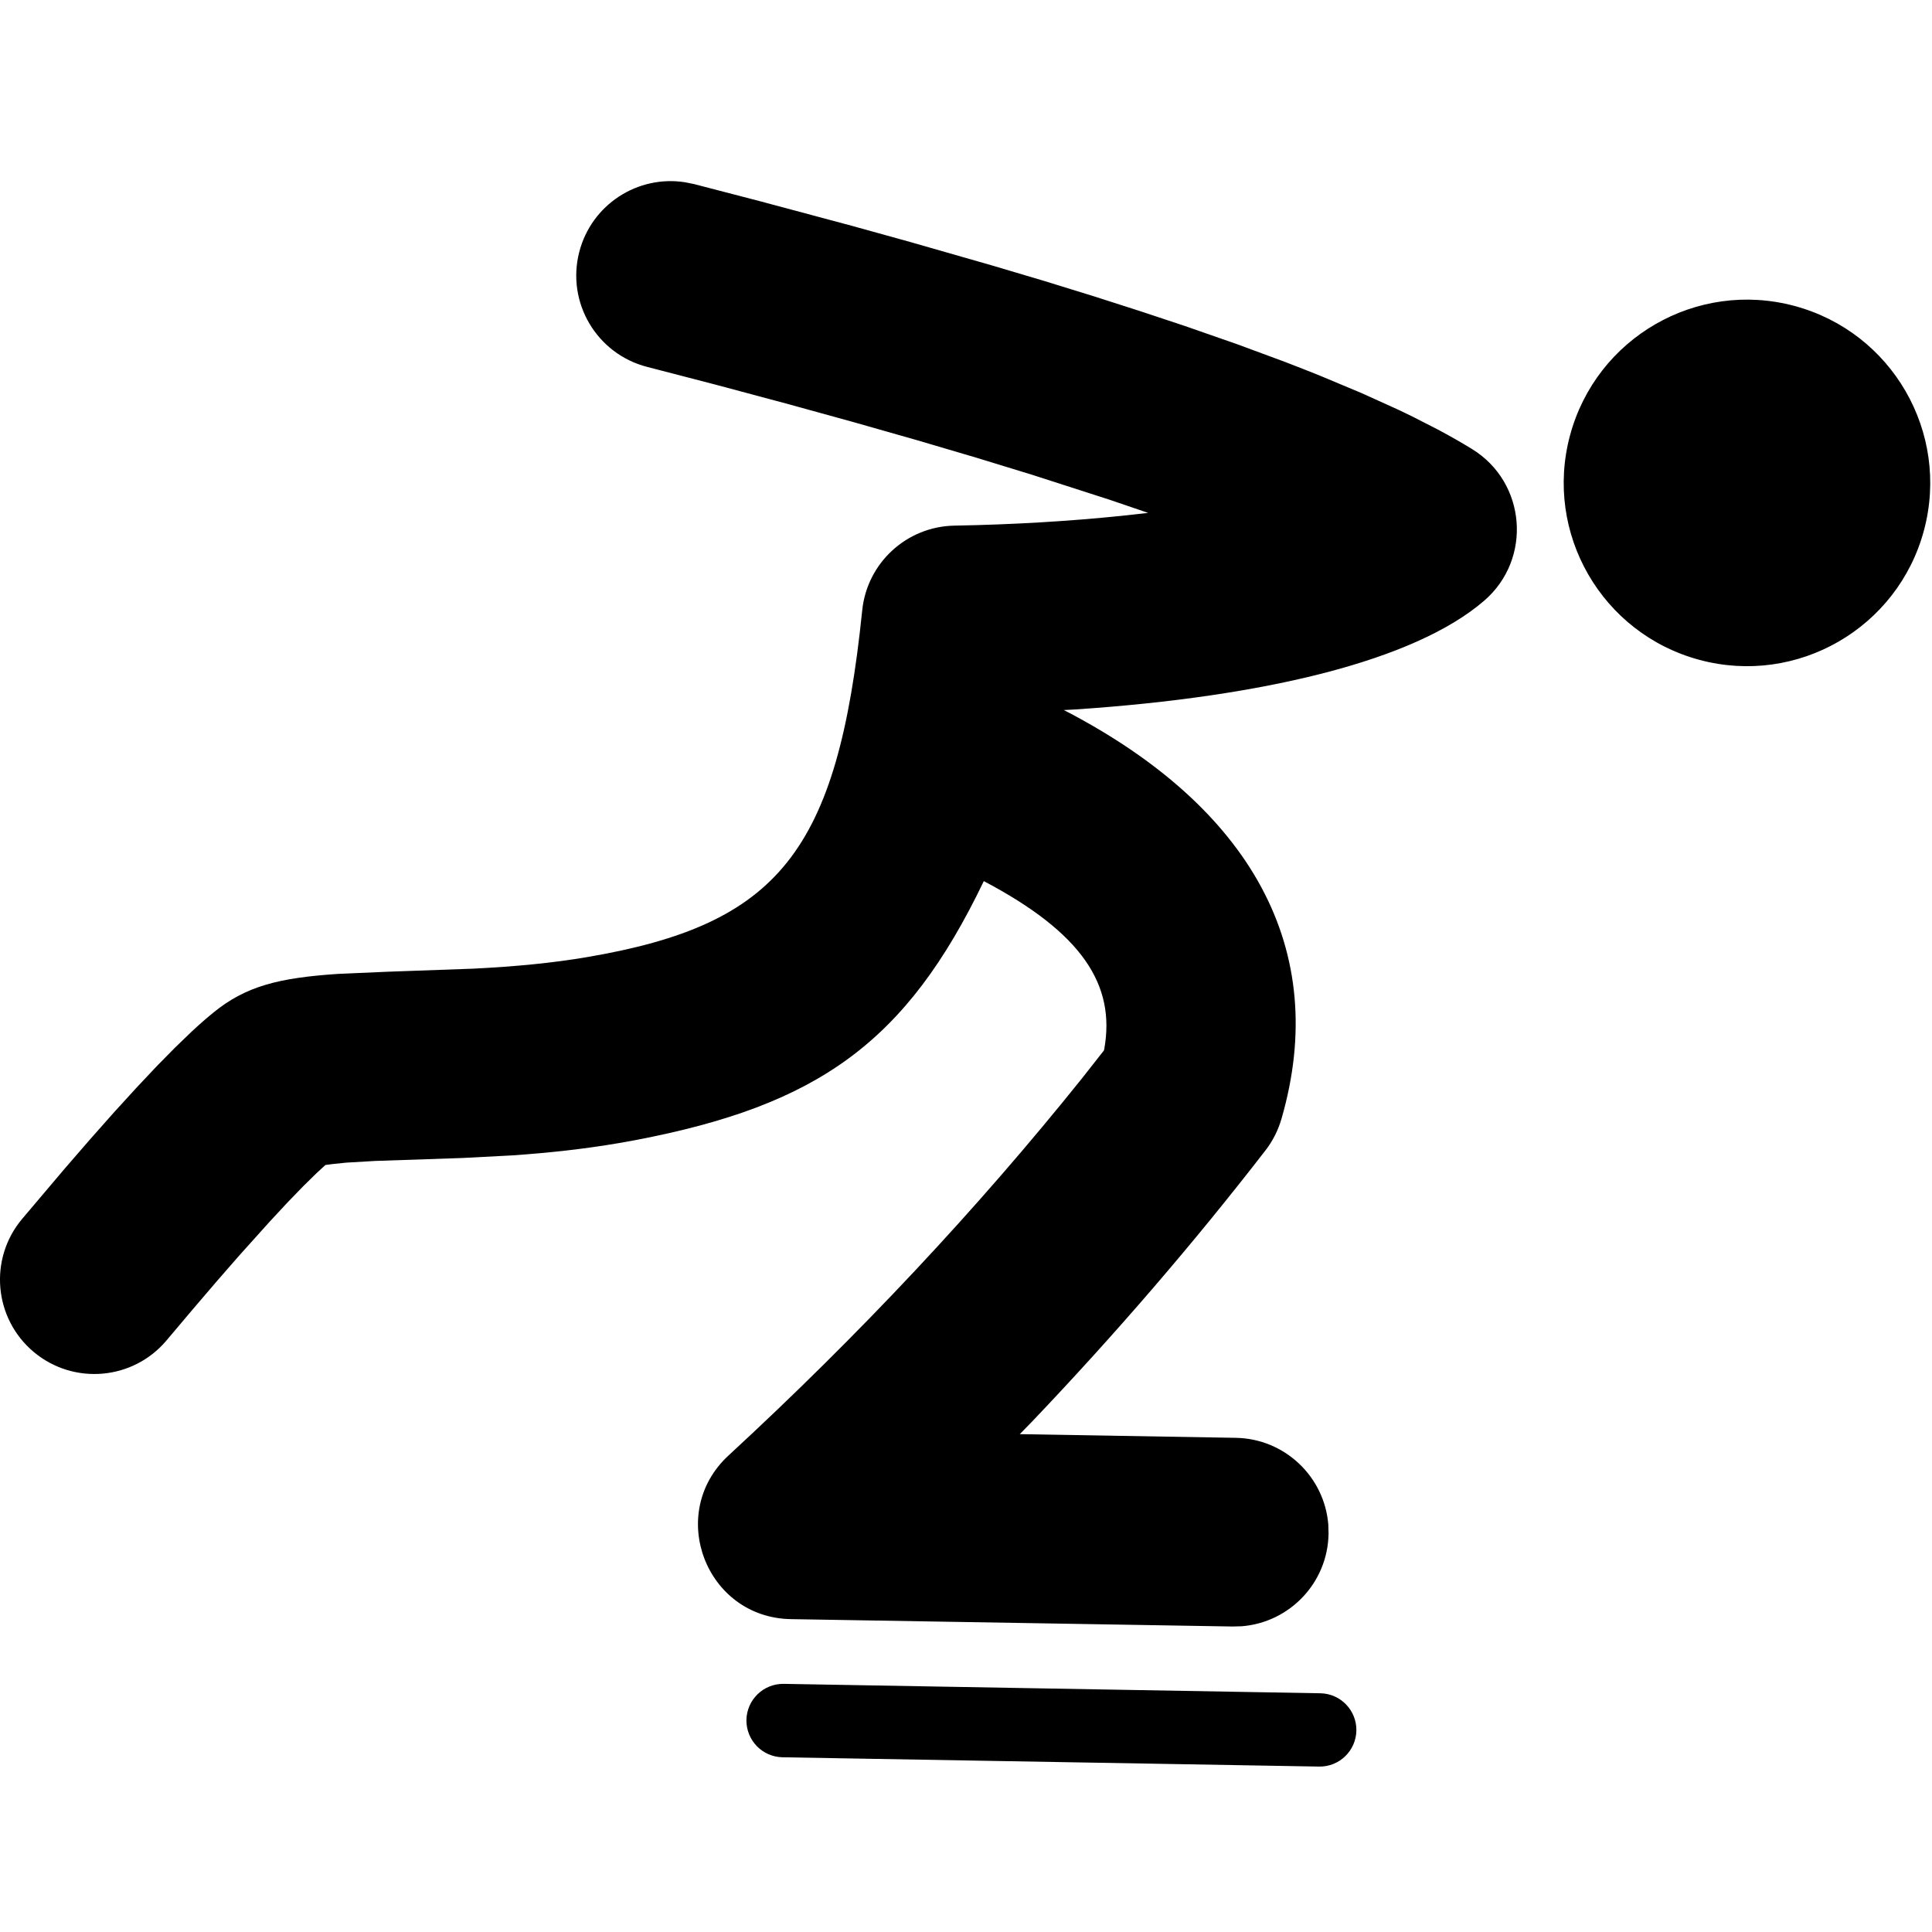 <?xml version="1.0" encoding="UTF-8"?>
<svg fill="rgba(255, 255, 255, 0.54)" width="32px" height="32px" viewBox="0 0 32 32" version="1.1" xmlns="http://www.w3.org/2000/svg" xmlns:xlink="http://www.w3.org/1999/xlink">
    <title>Speed skating</title>
    <g id="页面-1" stroke="none" stroke-width="1" fill="none" fill-rule="evenodd">
        <g id="Outrights_icons" transform="translate(-402, -119)">
            <g id="Speed-skating" transform="translate(402, 119)">
                <path d="M22.466,28.664 C22.459,28.999 22.183,29.266 21.848,29.26 L12.96,29.106 C12.792,29.102 12.642,29.032 12.534,28.92 C12.426,28.808 12.361,28.655 12.363,28.488 C12.37,28.152 12.645,27.885 12.981,27.89 L21.87,28.046 C22.204,28.052 22.471,28.328 22.466,28.664 Z M14.101,3.738 L15.068,4.006 L16.439,4.399 L17.3,4.655 L18.119,4.908 L18.895,5.157 L19.63,5.401 L20.49,5.701 L21.285,5.995 C21.488,6.073 21.684,6.15 21.874,6.227 L22.552,6.511 L23.166,6.789 L23.394,6.899 L23.818,7.116 C24.02,7.224 24.207,7.33 24.379,7.436 C25.281,7.989 25.383,9.261 24.581,9.951 C23.431,10.942 20.959,11.539 17.821,11.75 L17.619,11.761 L17.666,11.784 C20.71,13.374 22.041,15.717 21.225,18.532 C21.17,18.721 21.081,18.898 20.961,19.053 C19.772,20.59 18.484,22.087 17.096,23.544 L16.891,23.754 L20.469,23.815 C21.281,23.829 21.938,24.46 22.001,25.253 L22.005,25.404 C21.992,26.216 21.361,26.873 20.567,26.936 L20.417,26.94 L13.1,26.818 C11.69,26.794 11.03,25.063 12.067,24.107 C14.235,22.107 16.185,20.026 17.918,17.865 L18.285,17.398 L18.29,17.376 C18.481,16.31 17.921,15.451 16.295,14.594 C15.01,17.271 13.549,18.305 10.53,18.883 L10.246,18.934 C9.681,19.03 9.108,19.094 8.482,19.137 L7.658,19.18 L6.212,19.229 L5.734,19.257 L5.502,19.281 L5.39,19.296 L5.24,19.434 L5.016,19.654 L4.759,19.92 L4.468,20.233 L3.97,20.787 L3.598,21.213 L3.195,21.684 L2.761,22.198 C2.207,22.86 1.222,22.947 0.56,22.394 C-0.102,21.84 -0.19,20.854 0.364,20.192 L1.065,19.364 L1.493,18.87 L1.889,18.423 L2.255,18.022 L2.591,17.665 L2.897,17.354 L3.175,17.086 C3.307,16.963 3.429,16.857 3.54,16.767 C4.073,16.334 4.618,16.196 5.597,16.131 L6.417,16.095 L7.843,16.044 C8.551,16.008 9.152,15.95 9.722,15.853 C12.902,15.312 13.871,14.109 14.281,10.109 C14.362,9.322 15.018,8.72 15.809,8.706 C16.793,8.689 17.729,8.631 18.575,8.544 L19.017,8.495 L18.377,8.277 L17.095,7.864 L16.165,7.579 L15.175,7.287 L14.124,6.988 L13.014,6.682 L11.844,6.369 L10.719,6.077 C9.883,5.862 9.379,5.011 9.594,4.175 C9.796,3.388 10.562,2.895 11.348,3.019 L11.496,3.049 L12.57,3.328 L14.101,3.738 Z M29.721,5.067 C31.34,5.501 32.3,7.165 31.867,8.784 C31.433,10.403 29.769,11.364 28.15,10.93 C26.531,10.496 25.57,8.832 26.004,7.213 C26.438,5.594 28.102,4.633 29.721,5.067 Z" id="形状" fill="currentColor" fill-rule="nonzero"></path>
                <rect id="矩形" x="0" y="0" width="32" height="32"></rect>
            </g>
        </g>
    </g>
</svg>